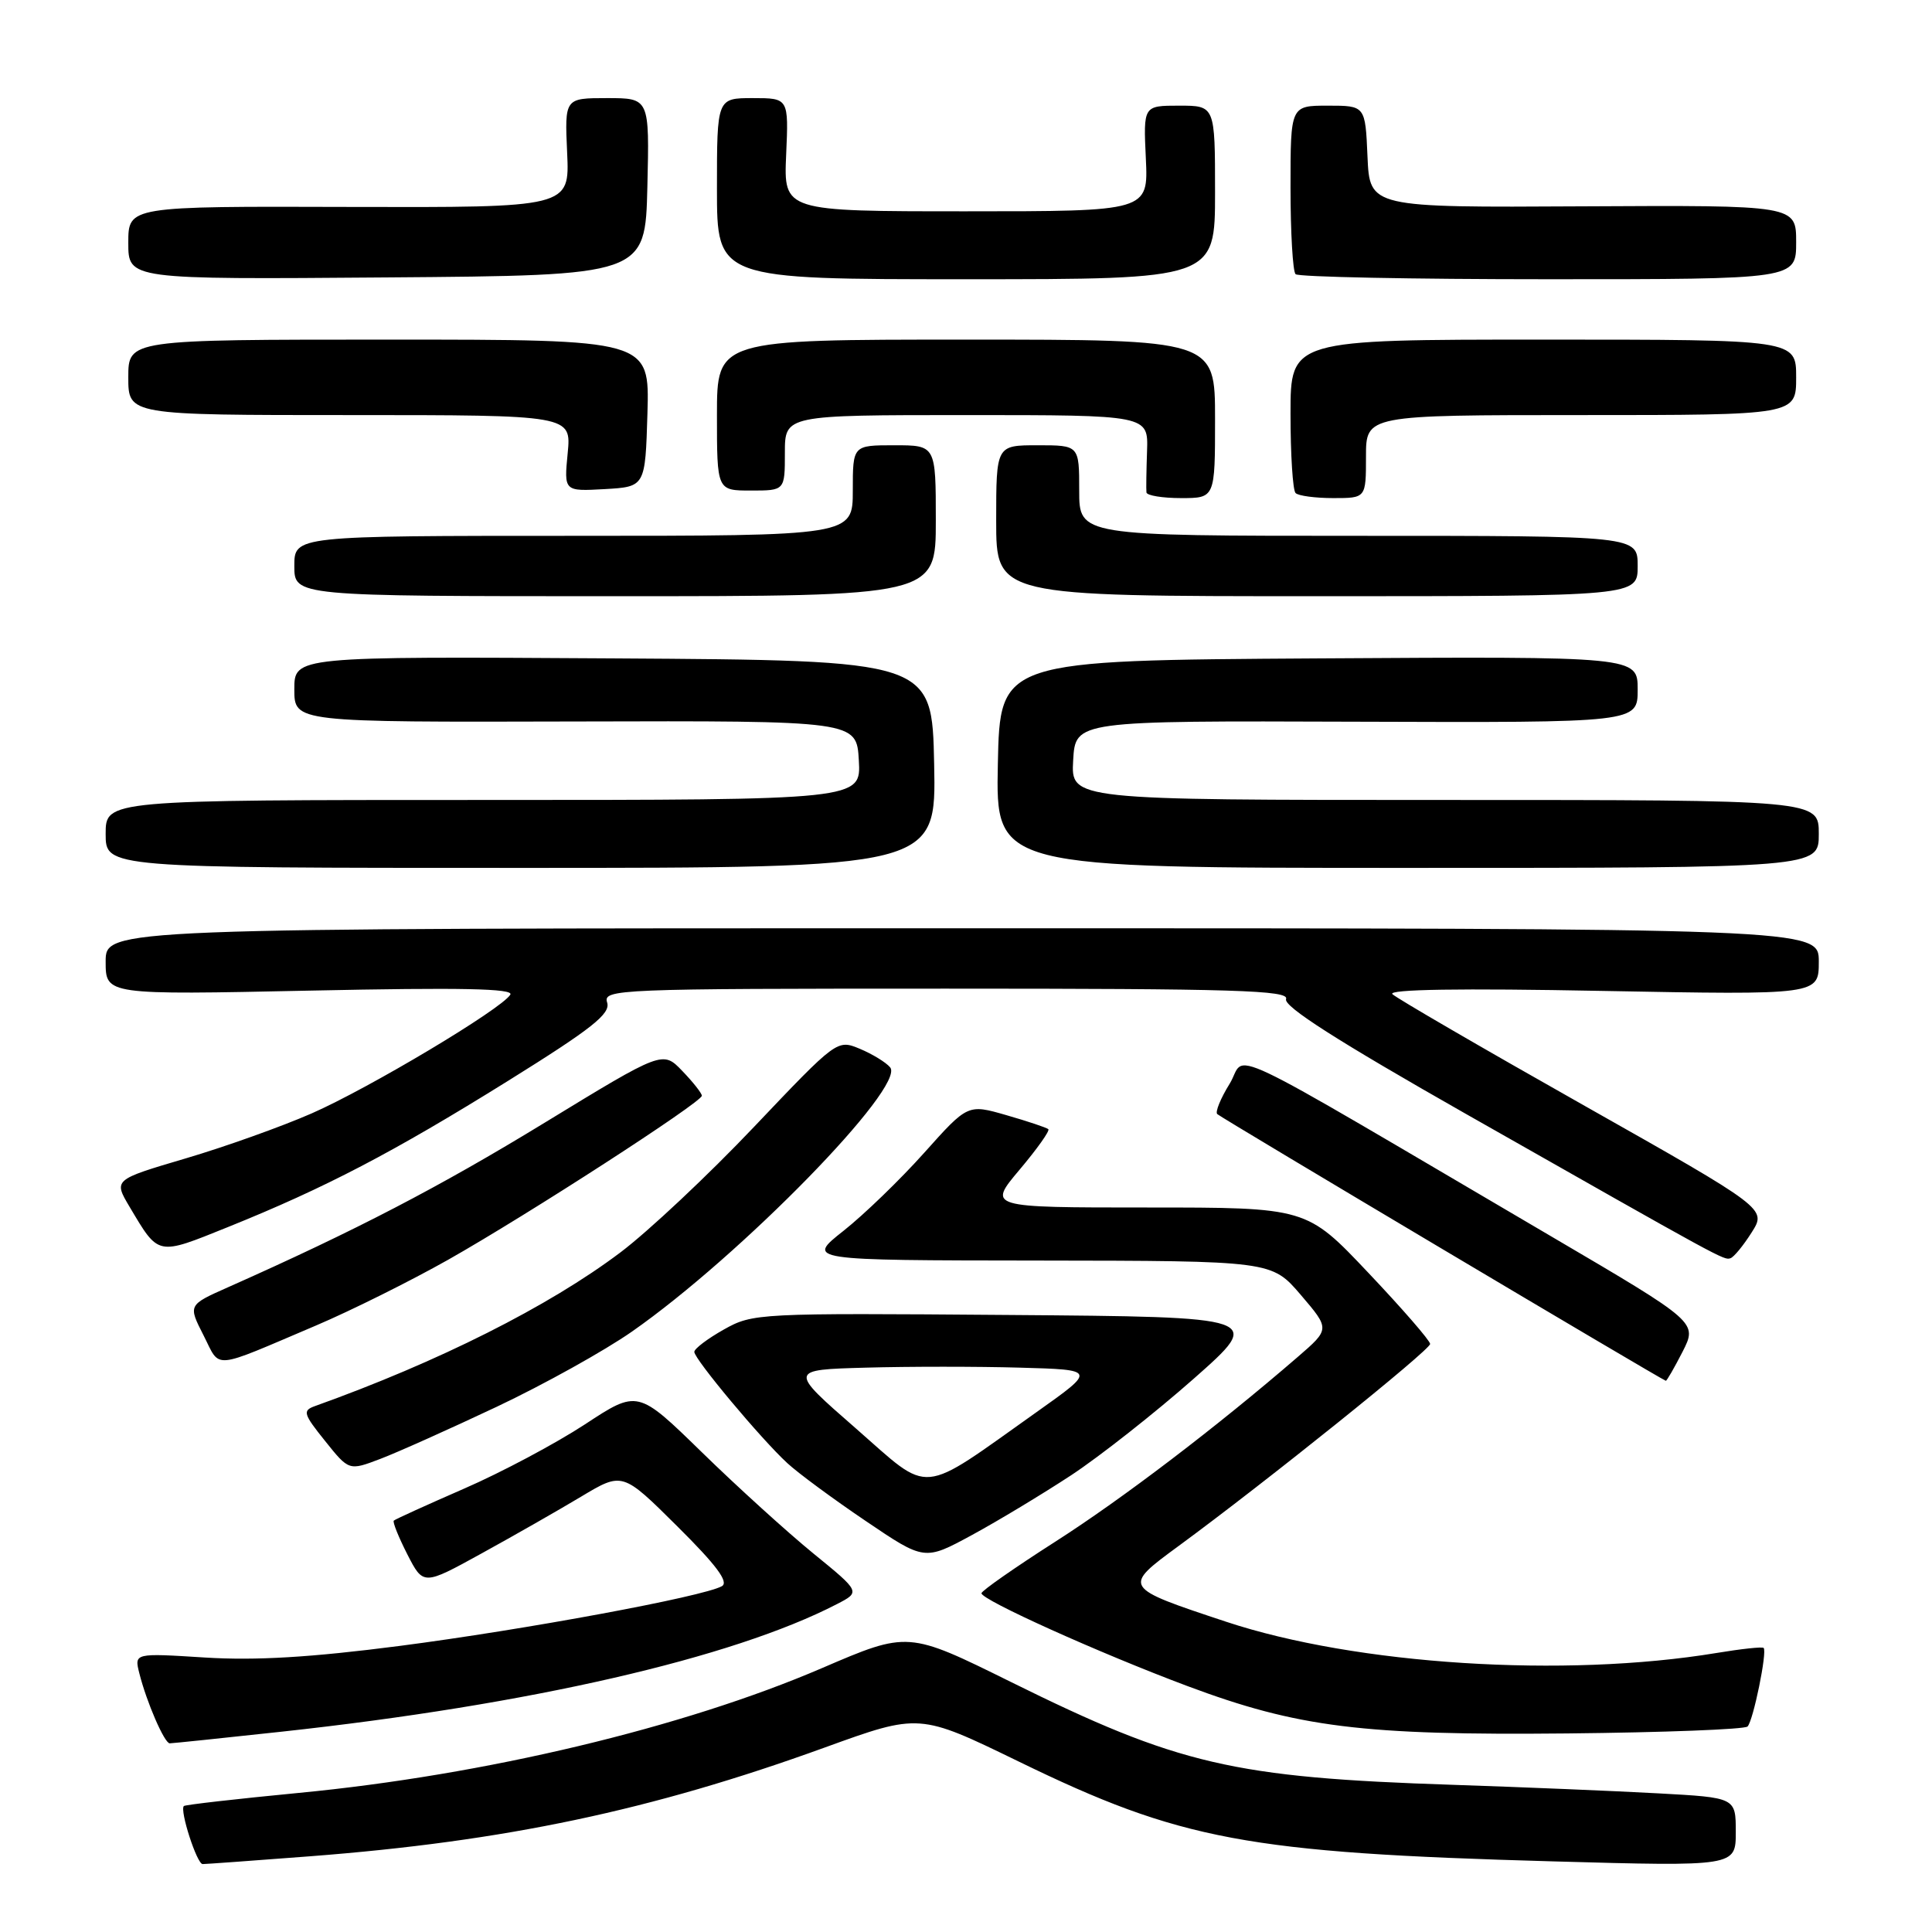 <?xml version="1.0" encoding="UTF-8" standalone="no"?>
<!DOCTYPE svg PUBLIC "-//W3C//DTD SVG 1.1//EN" "http://www.w3.org/Graphics/SVG/1.1/DTD/svg11.dtd" >
<svg xmlns="http://www.w3.org/2000/svg" xmlns:xlink="http://www.w3.org/1999/xlink" version="1.1" viewBox="0 0 256 256">
 <g >
 <path fill="currentColor"
d=" M 41.05 245.97 C 66.95 243.98 86.29 239.89 109.27 231.56 C 121.82 227.01 121.82 227.01 134.98 233.41 C 156.42 243.85 165.27 245.51 205.71 246.64 C 230.00 247.32 230.00 247.32 230.00 242.75 C 230.00 238.19 230.00 238.19 219.75 237.63 C 214.11 237.32 201.88 236.81 192.58 236.50 C 163.39 235.54 156.15 233.85 133.95 222.87 C 120.32 216.13 120.32 216.13 108.90 221.04 C 90.57 228.92 64.22 235.21 39.58 237.57 C 31.38 238.36 24.53 239.14 24.36 239.31 C 23.79 239.88 26.09 247.00 26.85 247.00 C 27.26 247.00 33.65 246.54 41.05 245.97 Z  M 37.29 229.46 C 70.14 225.89 97.06 219.71 110.88 212.56 C 114.03 210.94 114.03 210.94 107.76 205.83 C 104.32 203.02 97.67 196.99 93.00 192.43 C 84.50 184.14 84.50 184.14 77.50 188.74 C 73.65 191.26 66.45 195.10 61.50 197.25 C 56.55 199.41 52.36 201.31 52.18 201.49 C 52.00 201.66 52.81 203.67 53.97 205.95 C 56.09 210.09 56.09 210.09 63.79 205.85 C 68.03 203.52 73.97 200.13 76.99 198.32 C 82.48 195.03 82.48 195.03 89.73 202.23 C 94.94 207.40 96.61 209.64 95.65 210.18 C 93.16 211.57 69.56 215.94 52.98 218.09 C 41.15 219.62 33.86 220.05 27.15 219.63 C 17.79 219.04 17.79 219.04 18.46 221.71 C 19.42 225.54 21.79 231.00 22.49 231.00 C 22.82 231.00 29.48 230.31 37.29 229.46 Z  M 231.56 228.77 C 232.31 228.02 234.19 218.85 233.69 218.36 C 233.52 218.18 230.70 218.49 227.44 219.03 C 207.31 222.36 179.70 220.60 162.47 214.89 C 148.70 210.32 148.71 210.33 156.20 204.83 C 167.73 196.37 189.50 178.88 189.50 178.08 C 189.50 177.65 185.82 173.41 181.31 168.65 C 173.13 160.00 173.13 160.00 152.00 160.00 C 130.88 160.00 130.88 160.00 135.10 154.99 C 137.42 152.24 139.14 149.82 138.91 149.62 C 138.69 149.42 136.19 148.58 133.37 147.77 C 128.24 146.29 128.24 146.29 122.48 152.73 C 119.31 156.28 114.49 160.94 111.77 163.09 C 106.82 167.00 106.82 167.00 137.66 167.03 C 168.50 167.07 168.50 167.07 172.37 171.59 C 176.23 176.11 176.23 176.11 171.96 179.80 C 161.28 189.03 148.71 198.61 139.80 204.30 C 134.47 207.71 130.09 210.77 130.05 211.11 C 129.98 211.97 145.68 219.05 157.36 223.42 C 171.95 228.88 180.57 229.96 207.69 229.69 C 220.44 229.56 231.19 229.15 231.56 228.77 Z  M 141.96 195.46 C 145.76 192.95 153.05 187.21 158.16 182.70 C 167.44 174.50 167.44 174.50 133.63 174.24 C 100.42 173.98 99.75 174.01 95.91 176.17 C 93.76 177.38 92.00 178.71 92.00 179.13 C 92.00 180.09 100.85 190.68 104.32 193.87 C 105.73 195.18 110.41 198.63 114.70 201.53 C 122.50 206.81 122.50 206.81 128.77 203.41 C 132.22 201.54 138.15 197.96 141.96 195.46 Z  M 65.83 186.40 C 72.07 183.45 80.12 178.97 83.74 176.44 C 98.16 166.37 120.04 143.96 117.95 141.43 C 117.39 140.76 115.58 139.66 113.93 138.97 C 110.93 137.73 110.91 137.74 99.92 149.31 C 93.87 155.69 85.90 163.17 82.21 165.95 C 72.71 173.11 58.09 180.46 41.69 186.33 C 40.07 186.92 40.21 187.37 43.07 190.93 C 46.24 194.89 46.24 194.89 50.37 193.32 C 52.64 192.46 59.60 189.34 65.83 186.40 Z  M 222.95 179.11 C 224.93 175.21 224.93 175.21 205.72 163.93 C 160.10 137.16 165.37 139.66 162.93 143.61 C 161.74 145.53 161.00 147.34 161.29 147.62 C 161.78 148.11 220.25 182.87 220.73 182.96 C 220.86 182.98 221.85 181.25 222.95 179.11 Z  M 41.89 175.63 C 46.50 173.67 54.37 169.75 59.39 166.92 C 69.96 160.94 93.00 146.04 93.00 145.19 C 93.00 144.87 91.84 143.39 90.41 141.91 C 87.82 139.21 87.82 139.21 72.16 148.77 C 58.21 157.29 47.11 163.06 30.21 170.57 C 24.92 172.92 24.92 172.92 26.97 176.94 C 29.28 181.47 27.84 181.60 41.89 175.63 Z  M 232.10 163.31 C 234.10 160.16 234.10 160.16 209.80 146.43 C 196.43 138.88 185.05 132.27 184.50 131.73 C 183.85 131.09 193.56 130.94 212.25 131.30 C 241.00 131.84 241.00 131.84 241.00 127.42 C 241.00 123.00 241.00 123.00 127.50 123.00 C 14.00 123.00 14.00 123.00 14.00 127.42 C 14.00 131.83 14.00 131.83 41.16 131.26 C 61.05 130.84 68.13 130.98 67.62 131.80 C 66.44 133.72 48.86 144.22 41.28 147.54 C 37.31 149.28 29.78 151.97 24.55 153.51 C 15.04 156.32 15.04 156.32 17.17 159.91 C 21.07 166.46 20.76 166.40 30.21 162.59 C 43.09 157.40 52.05 152.72 67.27 143.25 C 78.48 136.27 80.92 134.33 80.45 132.84 C 79.89 131.07 81.66 131.00 125.40 131.00 C 163.70 131.00 170.85 131.22 170.41 132.38 C 170.04 133.34 177.24 137.94 194.19 147.57 C 228.61 167.11 228.42 167.01 229.30 166.72 C 229.74 166.58 231.00 165.05 232.10 163.31 Z  M 123.78 101.25 C 123.50 87.50 123.50 87.50 81.25 87.24 C 39.00 86.98 39.00 86.98 39.00 91.34 C 39.00 95.70 39.00 95.70 76.25 95.60 C 113.50 95.50 113.50 95.50 113.80 100.75 C 114.10 106.00 114.10 106.00 64.05 106.00 C 14.00 106.00 14.00 106.00 14.00 110.50 C 14.00 115.00 14.00 115.00 69.03 115.00 C 124.06 115.00 124.06 115.00 123.78 101.25 Z  M 241.00 110.50 C 241.00 106.00 241.00 106.00 191.45 106.00 C 141.90 106.00 141.90 106.00 142.20 100.75 C 142.50 95.50 142.50 95.50 179.75 95.63 C 217.00 95.76 217.00 95.76 217.00 91.37 C 217.00 86.98 217.00 86.98 174.75 87.24 C 132.50 87.50 132.50 87.50 132.22 101.25 C 131.94 115.00 131.94 115.00 186.47 115.00 C 241.00 115.00 241.00 115.00 241.00 110.50 Z  M 124.00 69.00 C 124.00 59.00 124.00 59.00 118.50 59.00 C 113.00 59.00 113.00 59.00 113.00 65.00 C 113.00 71.00 113.00 71.00 76.00 71.00 C 39.00 71.00 39.00 71.00 39.00 75.00 C 39.00 79.00 39.00 79.00 81.50 79.00 C 124.00 79.00 124.00 79.00 124.00 69.00 Z  M 217.00 75.00 C 217.00 71.00 217.00 71.00 180.00 71.00 C 143.00 71.00 143.00 71.00 143.00 65.00 C 143.00 59.00 143.00 59.00 137.50 59.00 C 132.00 59.00 132.00 59.00 132.00 69.00 C 132.00 79.00 132.00 79.00 174.50 79.00 C 217.00 79.00 217.00 79.00 217.00 75.00 Z  M 161.00 55.50 C 161.00 45.00 161.00 45.00 128.00 45.00 C 95.00 45.00 95.00 45.00 95.00 55.00 C 95.00 65.00 95.00 65.00 99.50 65.00 C 104.00 65.00 104.00 65.00 104.00 60.00 C 104.00 55.00 104.00 55.00 128.07 55.00 C 152.15 55.00 152.15 55.00 151.99 59.75 C 151.90 62.36 151.86 64.84 151.91 65.25 C 151.96 65.66 154.03 66.00 156.50 66.00 C 161.00 66.00 161.00 66.00 161.00 55.50 Z  M 181.00 60.50 C 181.00 55.00 181.00 55.00 209.50 55.00 C 238.00 55.00 238.00 55.00 238.00 50.00 C 238.00 45.00 238.00 45.00 204.50 45.00 C 171.00 45.00 171.00 45.00 171.00 54.83 C 171.00 60.24 171.30 64.97 171.67 65.33 C 172.03 65.70 174.28 66.00 176.67 66.00 C 181.00 66.00 181.00 66.00 181.00 60.50 Z  M 85.79 54.75 C 86.07 45.00 86.07 45.00 51.54 45.00 C 17.00 45.00 17.00 45.00 17.00 50.00 C 17.00 55.00 17.00 55.00 46.35 55.00 C 75.71 55.00 75.71 55.00 75.22 60.06 C 74.73 65.11 74.73 65.11 80.12 64.81 C 85.50 64.50 85.50 64.50 85.79 54.75 Z  M 85.78 24.75 C 86.06 13.00 86.06 13.00 80.44 13.00 C 74.82 13.00 74.82 13.00 75.15 20.25 C 75.48 27.50 75.48 27.50 46.24 27.42 C 17.00 27.33 17.00 27.33 17.00 32.18 C 17.00 37.03 17.00 37.03 51.25 36.76 C 85.50 36.50 85.50 36.50 85.78 24.75 Z  M 161.00 25.50 C 161.00 14.00 161.00 14.00 156.25 14.00 C 151.50 14.00 151.50 14.00 151.83 21.00 C 152.16 28.00 152.16 28.00 128.00 28.00 C 103.84 28.00 103.84 28.00 104.17 20.50 C 104.50 13.00 104.50 13.00 99.75 13.00 C 95.00 13.00 95.00 13.00 95.00 25.00 C 95.00 37.00 95.00 37.00 128.00 37.00 C 161.00 37.00 161.00 37.00 161.00 25.50 Z  M 238.00 32.09 C 238.00 27.19 238.00 27.19 209.75 27.34 C 181.50 27.50 181.50 27.50 181.20 20.75 C 180.91 14.00 180.91 14.00 175.95 14.00 C 171.00 14.00 171.00 14.00 171.00 24.83 C 171.00 30.79 171.30 35.97 171.67 36.33 C 172.03 36.70 187.11 37.00 205.17 37.00 C 238.00 37.00 238.00 37.00 238.00 32.09 Z  M 113.38 189.25 C 104.50 181.50 104.50 181.50 114.75 181.22 C 120.39 181.06 129.56 181.06 135.13 181.22 C 145.26 181.50 145.26 181.50 137.38 187.09 C 121.57 198.30 123.52 198.12 113.38 189.25 Z "/>
</g>
</svg>
